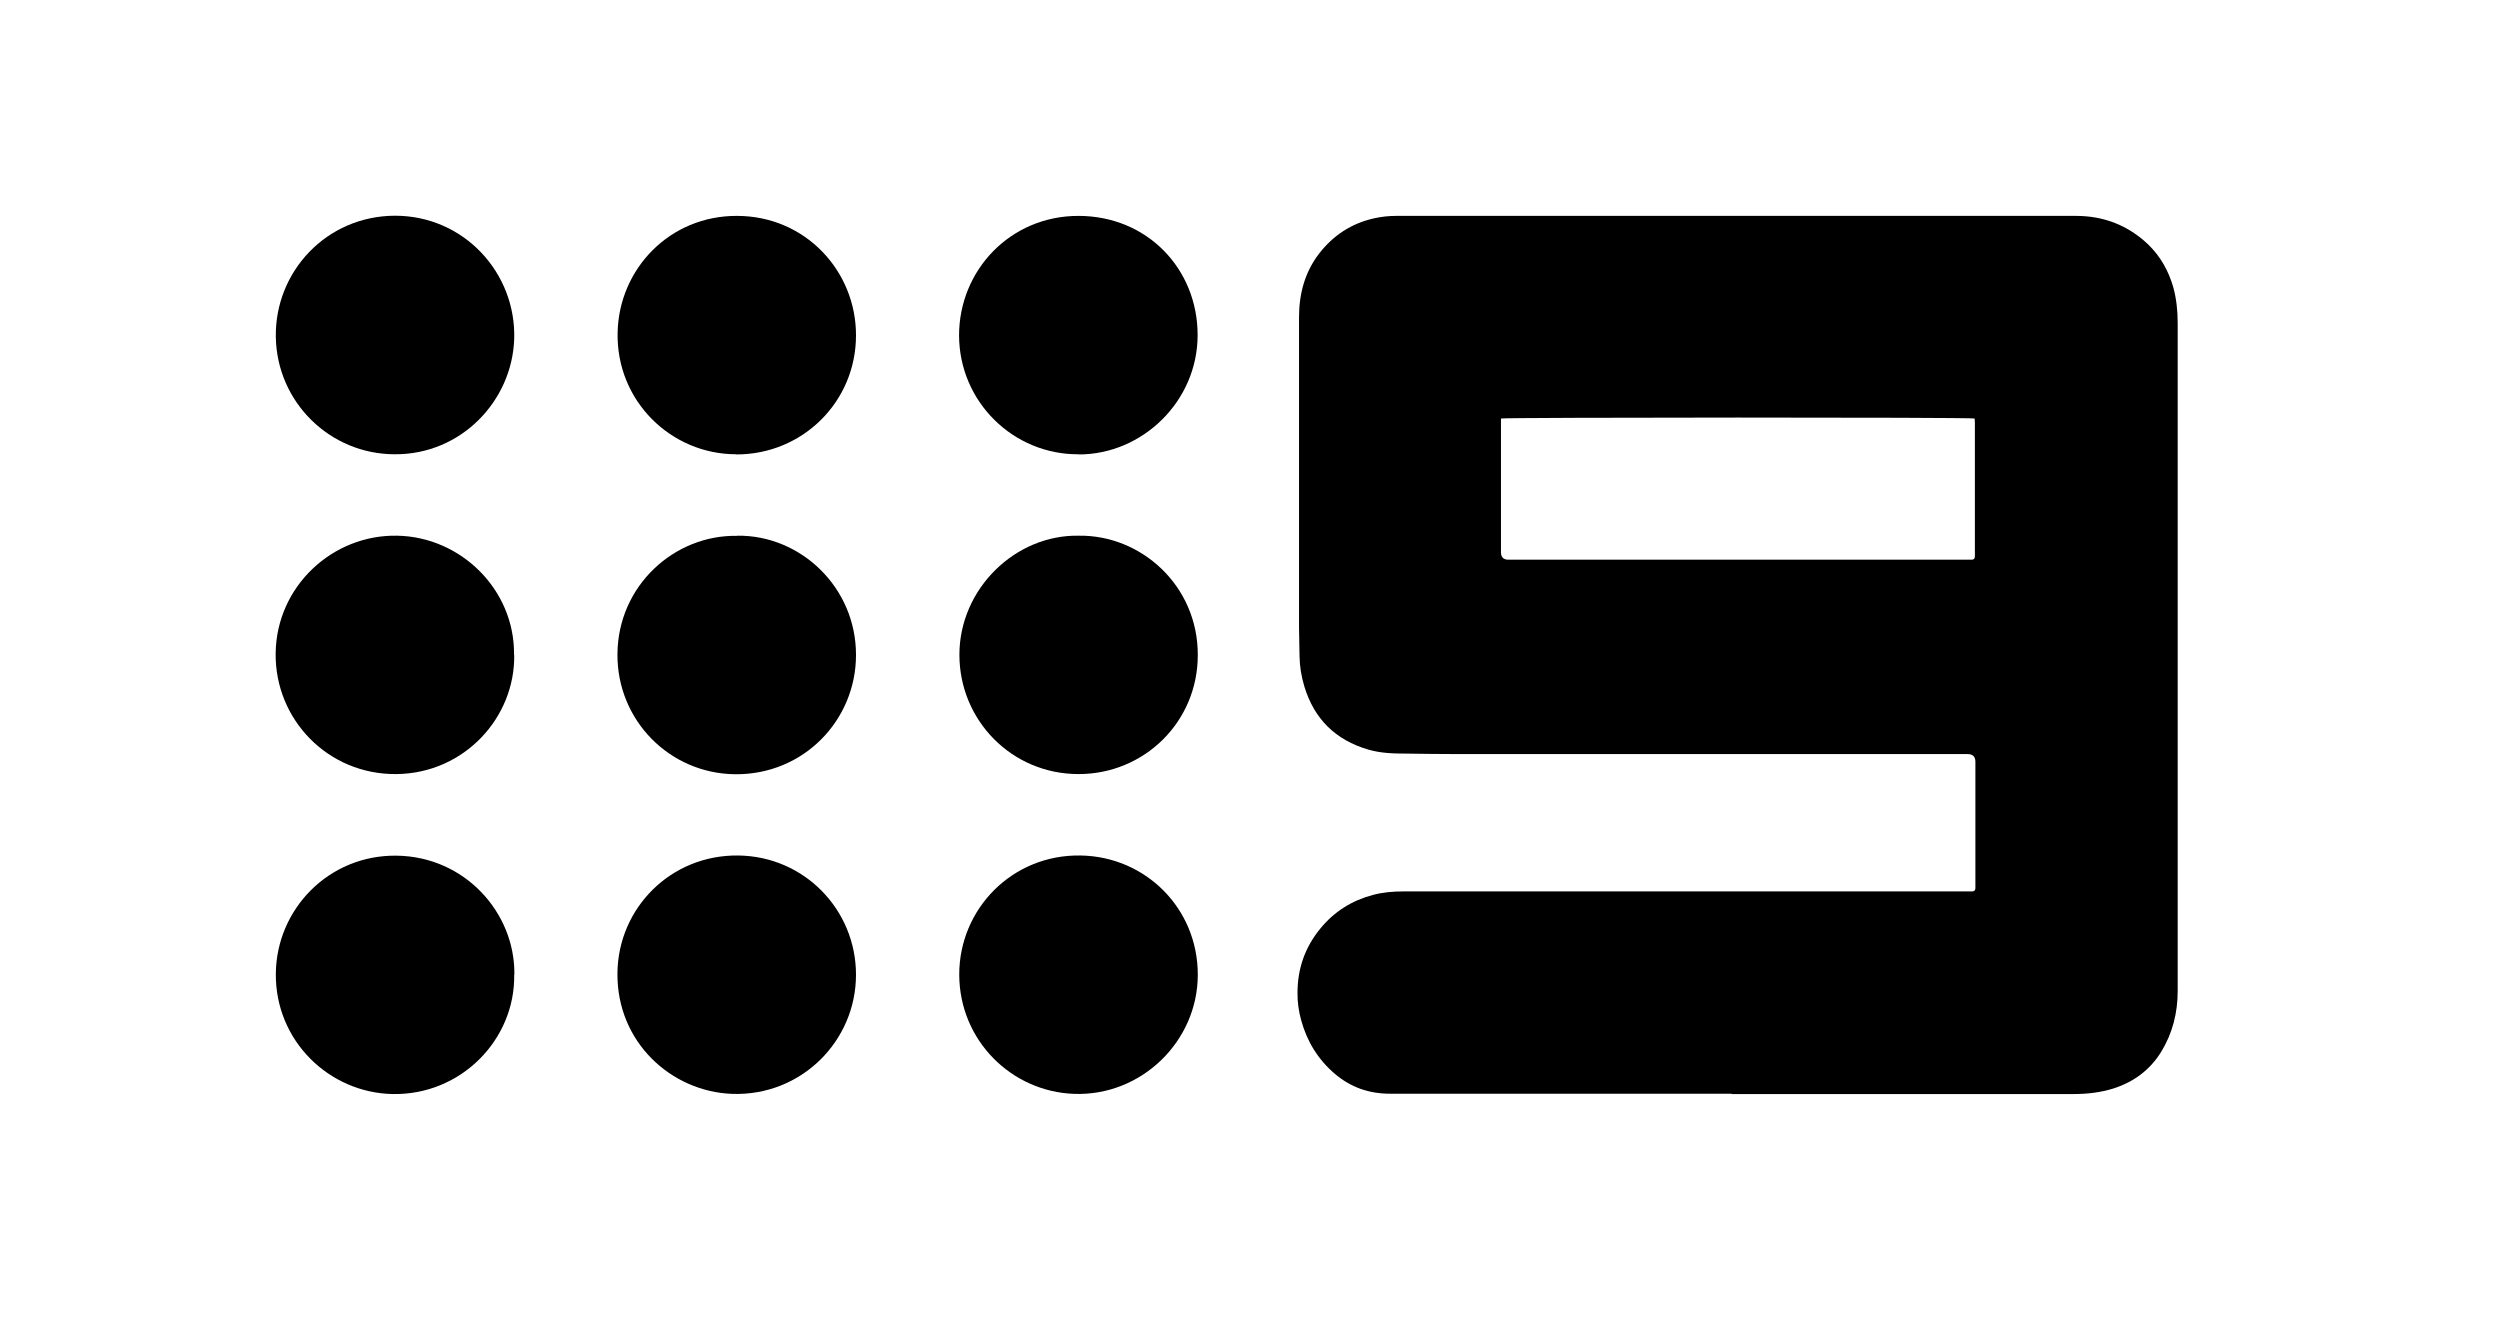 <?xml version="1.0" encoding="UTF-8"?>
<svg id="Layer_1" data-name="Layer 1" xmlns="http://www.w3.org/2000/svg" version="1.1" viewBox="0 0 148.92 79.77">
  <defs>
    <style>
      .cls-1 {
        fill: #000;
        stroke-width: 0px;
      }
    </style>
  </defs>
  <g id="ch9">
    <g>
      <path class="cls-1" d="M103.13,65.15h-20.34c-1.24,0-2.33-.38-3.27-1.18-1-.85-1.66-1.92-2.01-3.19-.15-.54-.23-1.1-.22-1.65,0-1.43.45-2.72,1.37-3.83.82-1,1.87-1.66,3.12-1.99.59-.16,1.2-.21,1.81-.21h33.89c.12,0,.18-.06.19-.18v-7.54q0-.46-.46-.46h-28.44c-1.66,0-3.33,0-4.99-.03-.77,0-1.53-.02-2.28-.24-1.94-.57-3.21-1.81-3.8-3.75-.18-.59-.28-1.2-.29-1.82,0-.57-.03-1.13-.03-1.7v-18.48c0-1.39.34-2.68,1.2-3.8.84-1.08,1.92-1.79,3.25-2.09.43-.1.89-.15,1.33-.15h40.5c1.65,0,3.11.56,4.31,1.71.73.71,1.21,1.57,1.49,2.55.19.7.26,1.41.26,2.13v39.78c0,1.29-.3,2.51-.98,3.62-.67,1.09-1.64,1.8-2.85,2.19-.77.24-1.56.33-2.36.33h-20.37l-.03-.02ZM117.63,24.93c-.31-.08-27.93-.07-28.22,0v7.97c0,.29.15.44.44.44h27.6c.12,0,.18-.06.19-.18v-7.96c0-.1-.01-.19-.02-.28h0Z"/>
      <path class="cls-1" d="M50.99,58.06c0,3.97-3.28,7.24-7.37,7.1-3.63-.13-6.89-3.08-6.84-7.2.04-3.86,3.17-7.05,7.2-7,3.95.05,7.01,3.25,7.01,7.1Z"/>
      <path class="cls-1" d="M43.91,31.91c3.79-.05,7.09,3.09,7.08,7.11,0,3.88-3.12,7.14-7.2,7.1-3.9-.04-7.04-3.21-7.01-7.16.03-4.09,3.41-7.11,7.12-7.04h.01Z"/>
      <path class="cls-1" d="M30.63,58.05c.07,3.86-3.16,7.2-7.25,7.12-3.78-.08-6.98-3.17-6.95-7.16.03-3.85,3.15-7.09,7.19-7.04,4.08.05,7.07,3.41,7.02,7.09h-.01Z"/>
      <path class="cls-1" d="M43.85,27.06c-3.87,0-7.15-3.17-7.06-7.25.08-3.81,3.12-6.97,7.12-6.95,4.09.01,7.09,3.31,7.08,7.12,0,3.95-3.18,7.1-7.14,7.09h0Z"/>
      <path class="cls-1" d="M30.63,39.01c.06,3.72-2.96,7.05-7,7.1-4.09.05-7.26-3.25-7.21-7.2.05-3.98,3.38-7.07,7.23-7,3.78.06,7.02,3.2,6.97,7.1h.01Z"/>
      <path class="cls-1" d="M23.52,27.06c-3.87,0-7.03-3.11-7.09-6.99-.06-3.89,3.02-7.21,7.1-7.22,4.12,0,7.22,3.42,7.1,7.34-.12,3.68-3.15,6.89-7.11,6.87Z"/>
      <path class="cls-1" d="M64.27,31.91c3.69-.05,7.09,2.96,7.08,7.11,0,4-3.21,7.1-7.11,7.09-3.96,0-7.09-3.19-7.09-7.11s3.33-7.17,7.13-7.09h-.01Z"/>
      <path class="cls-1" d="M64.25,27.06c-3.87.03-7.11-3.11-7.12-7.08,0-3.86,3.03-7.12,7.11-7.12s7.1,3.14,7.1,7.1-3.31,7.12-7.09,7.11h0Z"/>
      <path class="cls-1" d="M57.14,58.05c0-3.91,3.16-7.16,7.23-7.09,3.84.06,6.98,3.12,6.98,7.1s-3.37,7.24-7.36,7.1c-3.73-.13-6.84-3.17-6.85-7.11Z"/>
    </g>
  </g>
</svg>